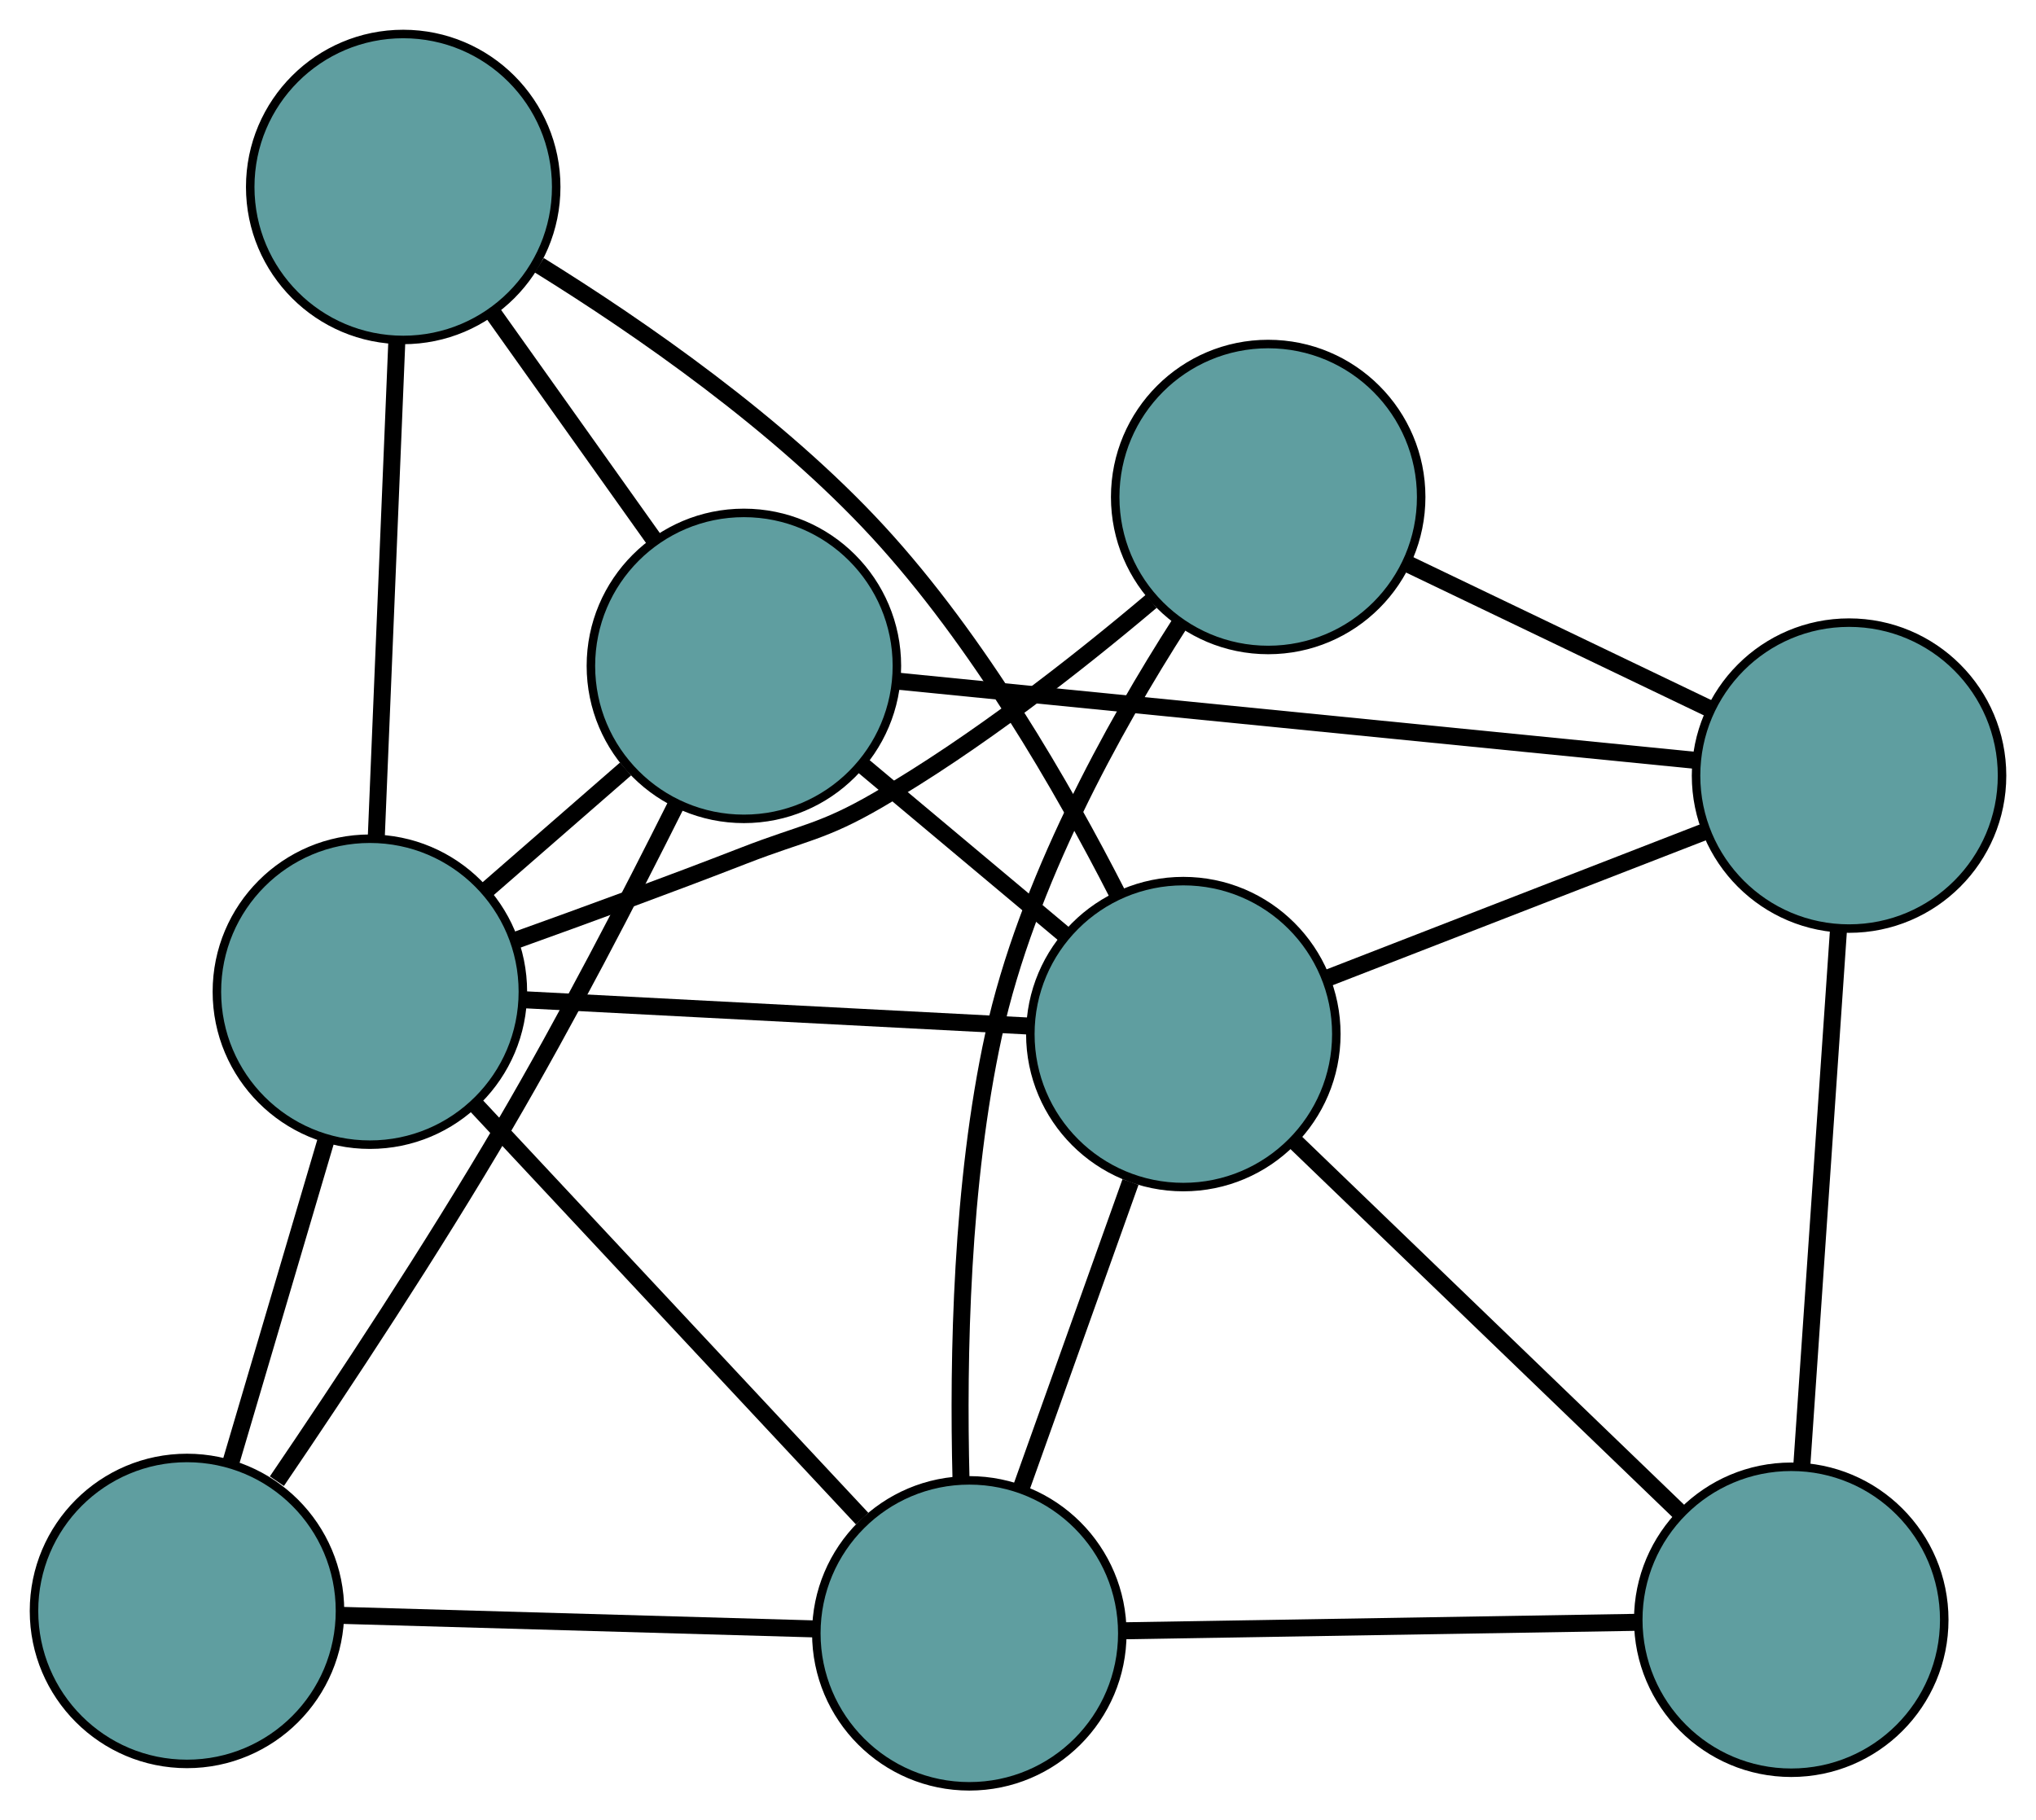 <?xml version="1.0" encoding="UTF-8" standalone="no"?>
<!DOCTYPE svg PUBLIC "-//W3C//DTD SVG 1.1//EN"
 "http://www.w3.org/Graphics/SVG/1.1/DTD/svg11.dtd">
<!-- Generated by graphviz version 2.36.0 (20140111.2315)
 -->
<!-- Title: G Pages: 1 -->
<svg width="100%" height="100%"
 viewBox="0.00 0.00 239.54 214.19" xmlns="http://www.w3.org/2000/svg" xmlns:xlink="http://www.w3.org/1999/xlink">
<g id="graph0" class="graph" transform="scale(1 1) rotate(0) translate(4 210.186)">
<title>G</title>
<!-- 0 -->
<g id="node1" class="node"><title>0</title>
<ellipse fill="cadetblue" stroke="black" cx="206.745" cy="-19.598" rx="18" ry="18"/>
</g>
<!-- 4 -->
<g id="node5" class="node"><title>4</title>
<ellipse fill="cadetblue" stroke="black" cx="213.544" cy="-118.925" rx="18" ry="18"/>
</g>
<!-- 0&#45;&#45;4 -->
<g id="edge1" class="edge"><title>0&#45;&#45;4</title>
<path fill="none" stroke="black" stroke-width="2" d="M207.992,-37.816C209.219,-55.738 211.081,-82.941 212.305,-100.823"/>
</g>
<!-- 6 -->
<g id="node7" class="node"><title>6</title>
<ellipse fill="cadetblue" stroke="black" cx="110.042" cy="-18" rx="18" ry="18"/>
</g>
<!-- 0&#45;&#45;6 -->
<g id="edge2" class="edge"><title>0&#45;&#45;6</title>
<path fill="none" stroke="black" stroke-width="2" d="M188.556,-19.297C171.267,-19.012 145.411,-18.584 128.149,-18.299"/>
</g>
<!-- 7 -->
<g id="node8" class="node"><title>7</title>
<ellipse fill="cadetblue" stroke="black" cx="135.222" cy="-88.51" rx="18" ry="18"/>
</g>
<!-- 0&#45;&#45;7 -->
<g id="edge3" class="edge"><title>0&#45;&#45;7</title>
<path fill="none" stroke="black" stroke-width="2" d="M193.626,-32.237C180.722,-44.671 161.134,-63.544 148.258,-75.95"/>
</g>
<!-- 1 -->
<g id="node2" class="node"><title>1</title>
<ellipse fill="cadetblue" stroke="black" cx="145.205" cy="-151.707" rx="18" ry="18"/>
</g>
<!-- 1&#45;&#45;4 -->
<g id="edge4" class="edge"><title>1&#45;&#45;4</title>
<path fill="none" stroke="black" stroke-width="2" d="M161.748,-143.772C172.493,-138.617 186.44,-131.927 197.154,-126.788"/>
</g>
<!-- 1&#45;&#45;6 -->
<g id="edge5" class="edge"><title>1&#45;&#45;6</title>
<path fill="none" stroke="black" stroke-width="2" d="M134.886,-136.945C126.982,-124.625 116.793,-106.262 112.903,-88.425 109.095,-70.97 108.7,-50.518 109.064,-36.166"/>
</g>
<!-- 8 -->
<g id="node9" class="node"><title>8</title>
<ellipse fill="cadetblue" stroke="black" cx="39.517" cy="-93.499" rx="18" ry="18"/>
</g>
<!-- 1&#45;&#45;8 -->
<g id="edge6" class="edge"><title>1&#45;&#45;8</title>
<path fill="none" stroke="black" stroke-width="2" d="M131.435,-139.427C122.663,-132.017 110.82,-122.747 99.305,-116.053 92.741,-112.238 90.599,-112.267 83.522,-109.515 74.733,-106.097 64.874,-102.488 56.719,-99.563"/>
</g>
<!-- 2 -->
<g id="node3" class="node"><title>2</title>
<ellipse fill="cadetblue" stroke="black" cx="18" cy="-20.636" rx="18" ry="18"/>
</g>
<!-- 5 -->
<g id="node6" class="node"><title>5</title>
<ellipse fill="cadetblue" stroke="black" cx="83.521" cy="-131.835" rx="18" ry="18"/>
</g>
<!-- 2&#45;&#45;5 -->
<g id="edge7" class="edge"><title>2&#45;&#45;5</title>
<path fill="none" stroke="black" stroke-width="2" d="M28.576,-35.903C36.305,-47.27 46.876,-63.269 55.383,-77.8 62.651,-90.214 70.138,-104.688 75.56,-115.53"/>
</g>
<!-- 2&#45;&#45;6 -->
<g id="edge8" class="edge"><title>2&#45;&#45;6</title>
<path fill="none" stroke="black" stroke-width="2" d="M36.184,-20.115C52.321,-19.653 75.77,-18.982 91.895,-18.52"/>
</g>
<!-- 2&#45;&#45;8 -->
<g id="edge9" class="edge"><title>2&#45;&#45;8</title>
<path fill="none" stroke="black" stroke-width="2" d="M23.099,-37.903C26.504,-49.434 30.967,-64.545 34.38,-76.103"/>
</g>
<!-- 3 -->
<g id="node4" class="node"><title>3</title>
<ellipse fill="cadetblue" stroke="black" cx="43.439" cy="-188.186" rx="18" ry="18"/>
</g>
<!-- 3&#45;&#45;5 -->
<g id="edge10" class="edge"><title>3&#45;&#45;5</title>
<path fill="none" stroke="black" stroke-width="2" d="M53.97,-173.38C59.815,-165.163 67.065,-154.97 72.921,-146.737"/>
</g>
<!-- 3&#45;&#45;7 -->
<g id="edge11" class="edge"><title>3&#45;&#45;7</title>
<path fill="none" stroke="black" stroke-width="2" d="M59.446,-178.975C71.395,-171.562 87.609,-160.313 99.303,-147.619 111.1,-134.812 121.057,-117.55 127.473,-104.988"/>
</g>
<!-- 3&#45;&#45;8 -->
<g id="edge12" class="edge"><title>3&#45;&#45;8</title>
<path fill="none" stroke="black" stroke-width="2" d="M42.683,-169.929C41.988,-153.162 40.965,-128.448 40.271,-111.699"/>
</g>
<!-- 4&#45;&#45;5 -->
<g id="edge13" class="edge"><title>4&#45;&#45;5</title>
<path fill="none" stroke="black" stroke-width="2" d="M195.465,-120.72C170.624,-123.187 126.207,-127.597 101.447,-130.055"/>
</g>
<!-- 4&#45;&#45;7 -->
<g id="edge14" class="edge"><title>4&#45;&#45;7</title>
<path fill="none" stroke="black" stroke-width="2" d="M196.55,-112.326C183.412,-107.224 165.313,-100.195 152.184,-95.096"/>
</g>
<!-- 5&#45;&#45;7 -->
<g id="edge15" class="edge"><title>5&#45;&#45;7</title>
<path fill="none" stroke="black" stroke-width="2" d="M97.376,-120.225C104.794,-114.008 113.905,-106.373 121.329,-100.152"/>
</g>
<!-- 5&#45;&#45;8 -->
<g id="edge16" class="edge"><title>5&#45;&#45;8</title>
<path fill="none" stroke="black" stroke-width="2" d="M69.598,-119.705C64.361,-115.143 58.414,-109.962 53.199,-105.418"/>
</g>
<!-- 6&#45;&#45;7 -->
<g id="edge17" class="edge"><title>6&#45;&#45;7</title>
<path fill="none" stroke="black" stroke-width="2" d="M116.137,-35.068C120.038,-45.991 125.084,-60.121 129.008,-71.108"/>
</g>
<!-- 6&#45;&#45;8 -->
<g id="edge18" class="edge"><title>6&#45;&#45;8</title>
<path fill="none" stroke="black" stroke-width="2" d="M97.433,-31.498C84.597,-45.24 64.814,-66.418 52.016,-80.118"/>
</g>
<!-- 7&#45;&#45;8 -->
<g id="edge19" class="edge"><title>7&#45;&#45;8</title>
<path fill="none" stroke="black" stroke-width="2" d="M117.221,-89.448C100.219,-90.334 74.845,-91.657 57.763,-92.547"/>
</g>
</g>
</svg>

